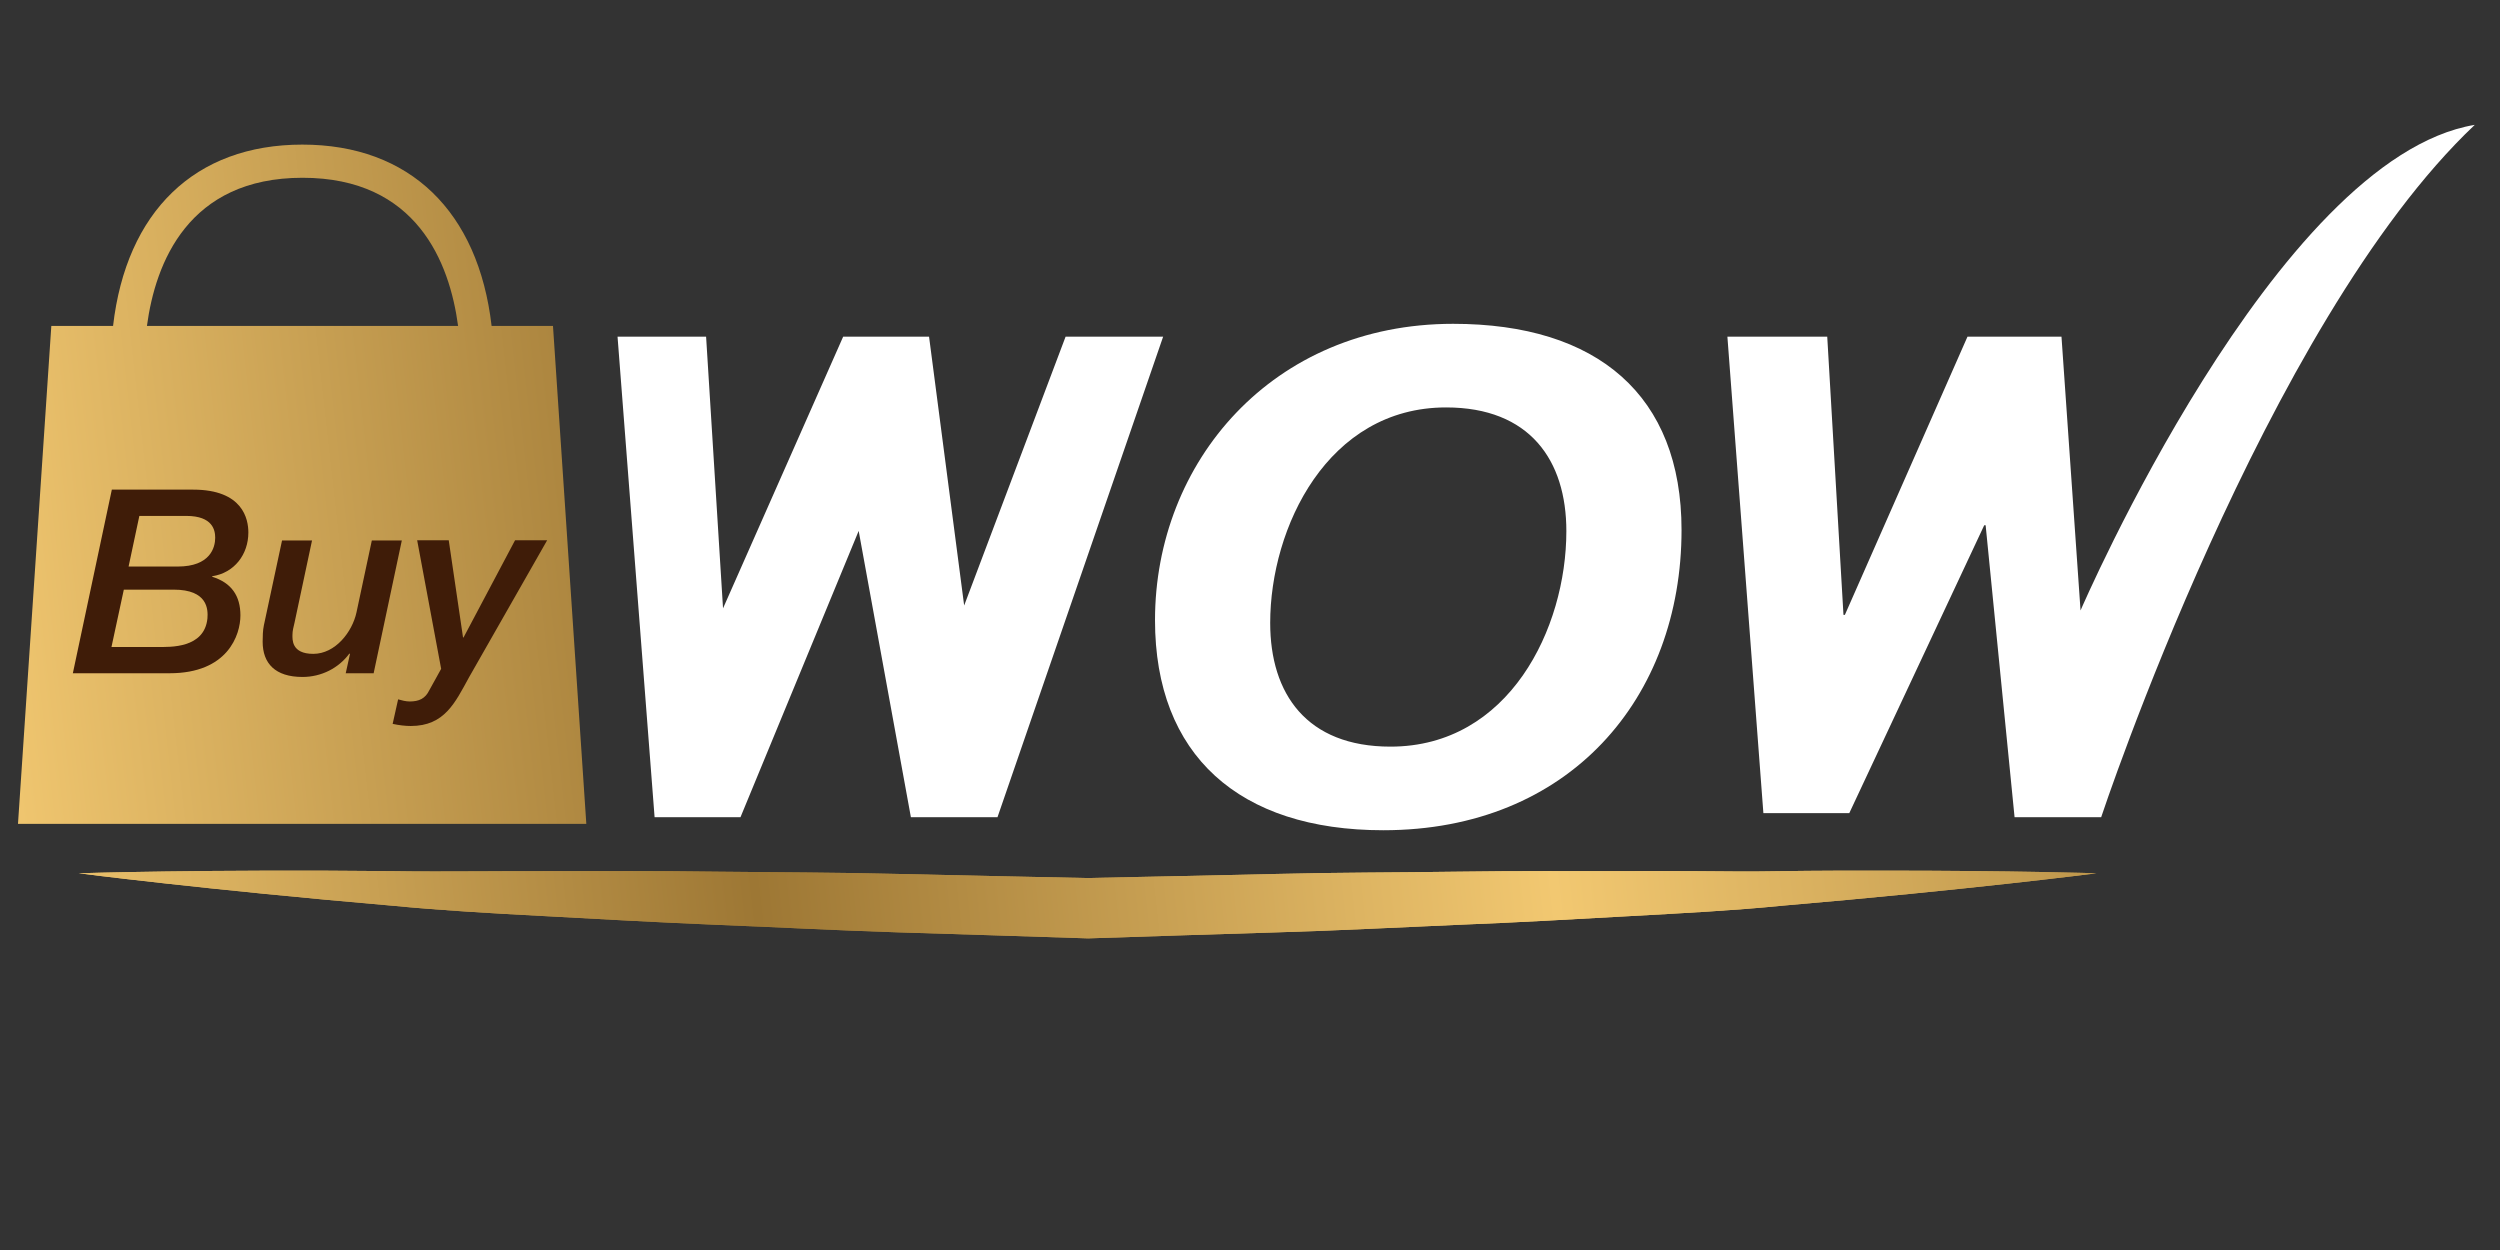 <ns0:svg xmlns:ns0="http://www.w3.org/2000/svg" xmlns:ns1="http://www.w3.org/1999/xlink" version="1.1" viewBox="0.0 35.432 141.73 70.865">
  <ns0:rect x="0.0" y="35.432" width="141.73" height="70.865" fill="#333333" stroke="none"/>
  <ns0:defs>
    <ns0:style>
      .cls-1 {
        fill: #fff;
      }

      .cls-2 {
        fill: #3f1c08;
      }

      .cls-3 {
        fill: url(#_Безымянный_градиент_2-3);
      }

      .cls-4 {
        fill: url(#_Безымянный_градиент_2);
      }

      .cls-5 {
        fill: url(#_Безымянный_градиент_2-2);
      }

      .cls-6 {
        clip-path: url(#clippath);
      }
    </ns0:style>
    <ns0:linearGradient id="_Безымянный_градиент_2" data-name="Безымянный градиент 2" x1="-46.6" y1="97.14" x2="216.73" y2="67.51" gradientUnits="userSpaceOnUse">
      <ns0:stop offset="0" stop-color="#9d7734" />
      <ns0:stop offset=".18" stop-color="#f2c871" />
      <ns0:stop offset=".34" stop-color="#9d7734" />
      <ns0:stop offset=".51" stop-color="#f2c871" />
      <ns0:stop offset=".7" stop-color="#9d7734" />
      <ns0:stop offset=".87" stop-color="#f2c871" />
      <ns0:stop offset="1" stop-color="#9d7734" />
    </ns0:linearGradient>
    <ns0:clipPath id="clippath">
      <ns0:path class="cls-4" d="M100.95,84.82c-1.51.03-3.09.02-4.74,0-1.27,0-2.58-.02-3.93,0-3.07,0-6.31-.02-9.66.03-3.36.05-6.83.04-10.34.13-3.52.08-7.1.16-10.67.23-3.56-.07-7.1-.15-10.61-.23-3.52-.09-6.97-.09-10.33-.13-3.34-.05-6.57-.03-9.65-.03-1.31,0-2.6,0-3.85.01-1.67,0-3.27.02-4.8-.01-10.75-.11-17.91.12-17.91.12,0,0,7.12.92,17.81,1.84,2.67.26,5.58.43,8.65.59,3.08.17,6.32.35,9.68.49,3.35.13,6.83.32,10.35.43,3.54.11,7.14.22,10.74.34,3.57-.12,7.15-.23,10.67-.34,3.53-.1,6.98-.29,10.33-.43,3.35-.13,6.6-.32,9.67-.49,3.07-.17,5.97-.32,8.65-.59,10.73-.92,17.84-1.84,17.84-1.84,0,0-4.69-.15-12.16-.15-1.76,0-3.68,0-5.73.03" />
    </ns0:clipPath>
    <ns0:linearGradient id="_Безымянный_градиент_2-2" data-name="Безымянный градиент 2" x1="-46.41" y1="98.84" x2="216.92" y2="69.21" ns1:href="#_Безымянный_градиент_2" />
    <ns0:linearGradient id="_Безымянный_градиент_2-3" data-name="Безымянный градиент 2" x1="-49.52" y1="71.25" x2="213.82" y2="41.61" ns1:href="#_Безымянный_градиент_2" />
  </ns0:defs>
  
  <ns0:g>
    <ns0:g id="_Слой_1" data-name="Слой_1">
      <ns0:g>
        <ns0:polygon class="cls-1" points="35.01 54.52 40.03 54.52 40.99 69.92 47.8 54.52 52.67 54.52 54.66 69.76 60.41 54.52 65.94 54.52 56.55 81.76 51.64 81.76 48.68 65.53 41.98 81.76 37.11 81.76 35.01 54.52" />
        <ns0:path class="cls-1" d="M65.48,70.59c0-8.95,6.64-16.8,16.9-16.8,8.19,0,12.95,4.06,12.95,11.69,0,9.53-6.36,17.02-16.91,17.02-8.19,0-12.94-4.27-12.94-11.91M72.01,70.75c0,4.01,2.06,7.01,6.82,7.01,6.71,0,9.97-6.69,9.97-12.22,0-4.01-2.07-7.01-6.82-7.01-6.71,0-9.97,6.8-9.97,12.22" />
        <ns0:path class="cls-1" d="M97.92,54.52h5.67l.92,15.77h.08l6.95-15.77h5.33l1.08,15.52s11.05-25.65,22.35-27.53c-11.89,11.24-21.18,39.25-21.18,39.25h-4.91l-1.64-16.55h-.08l-7.65,16.32h-4.87l-2.04-27.01Z" />
        <ns0:g>
          <ns0:path class="cls-4" d="M100.95,84.82c-1.51.03-3.09.02-4.74,0-1.27,0-2.58-.02-3.93,0-3.07,0-6.31-.02-9.66.03-3.36.05-6.83.04-10.34.13-3.52.08-7.1.16-10.67.23-3.56-.07-7.1-.15-10.61-.23-3.52-.09-6.97-.09-10.33-.13-3.34-.05-6.57-.03-9.65-.03-1.31,0-2.6,0-3.85.01-1.67,0-3.27.02-4.8-.01-10.75-.11-17.91.12-17.91.12,0,0,7.12.92,17.81,1.84,2.67.26,5.58.43,8.65.59,3.08.17,6.32.35,9.68.49,3.35.13,6.83.32,10.35.43,3.54.11,7.14.22,10.74.34,3.57-.12,7.15-.23,10.67-.34,3.53-.1,6.98-.29,10.33-.43,3.35-.13,6.6-.32,9.67-.49,3.07-.17,5.97-.32,8.65-.59,10.73-.92,17.84-1.84,17.84-1.84,0,0-4.69-.15-12.16-.15-1.76,0-3.68,0-5.73.03" />
          <ns0:g class="cls-6">
            <ns0:rect class="cls-5" x="4.45" y="84.72" width="114.39" height="3.92" />
          </ns0:g>
        </ns0:g>
        <ns0:path class="cls-3" d="M31.37,53.91h-3.5c-.75-6.48-4.63-10.28-10.73-10.28s-9.98,3.8-10.73,10.28h-3.5l-1.89,28.23h32.22l-1.89-28.23ZM17.15,45.51c6.48,0,8.34,4.81,8.82,8.4H8.33c.48-3.58,2.34-8.4,8.82-8.4Z" />
        <ns0:g>
          <ns0:path class="cls-2" d="M6.34,63.19h4.61c2.83,0,3.13,1.68,3.13,2.43,0,1.24-.79,2.29-2.05,2.48v.03c1.09.34,1.6,1.08,1.6,2.19s-.72,3.28-4.01,3.28h-5.49l2.21-10.41ZM8.99,72.11c.63,0,2.6.09,2.77-1.62.04-.51.02-1.63-1.91-1.63h-2.83l-.7,3.25h2.68ZM10.08,67.55c1.84,0,2.12-1.08,2.12-1.63,0-.42-.13-1.24-1.64-1.24h-2.66l-.61,2.87h2.8Z" />
          <ns0:path class="cls-2" d="M21.2,73.6h-1.6l.24-1.09-.03-.03c-.61.83-1.59,1.33-2.66,1.33-1.55,0-2.26-.77-2.26-2,0-.28.01-.66.07-.93l1.03-4.81h1.7l-.99,4.65c-.06.25-.12.48-.12.7,0,.25-.07,1.08,1.18,1.08s2.21-1.24,2.45-2.35l.87-4.08h1.7l-1.6,7.54Z" />
          <ns0:path class="cls-2" d="M23.65,66.06h1.79l.81,5.51h.03l2.92-5.51h1.82l-4.43,7.77c-.79,1.44-1.39,2.76-3.3,2.76-.31,0-.66-.04-1.03-.12l.31-1.39c.22.06.43.12.66.12.52,0,.88-.16,1.11-.64l.67-1.21-1.36-7.29Z" />
        </ns0:g>
      </ns0:g>
    </ns0:g>
  </ns0:g>
</ns0:svg>